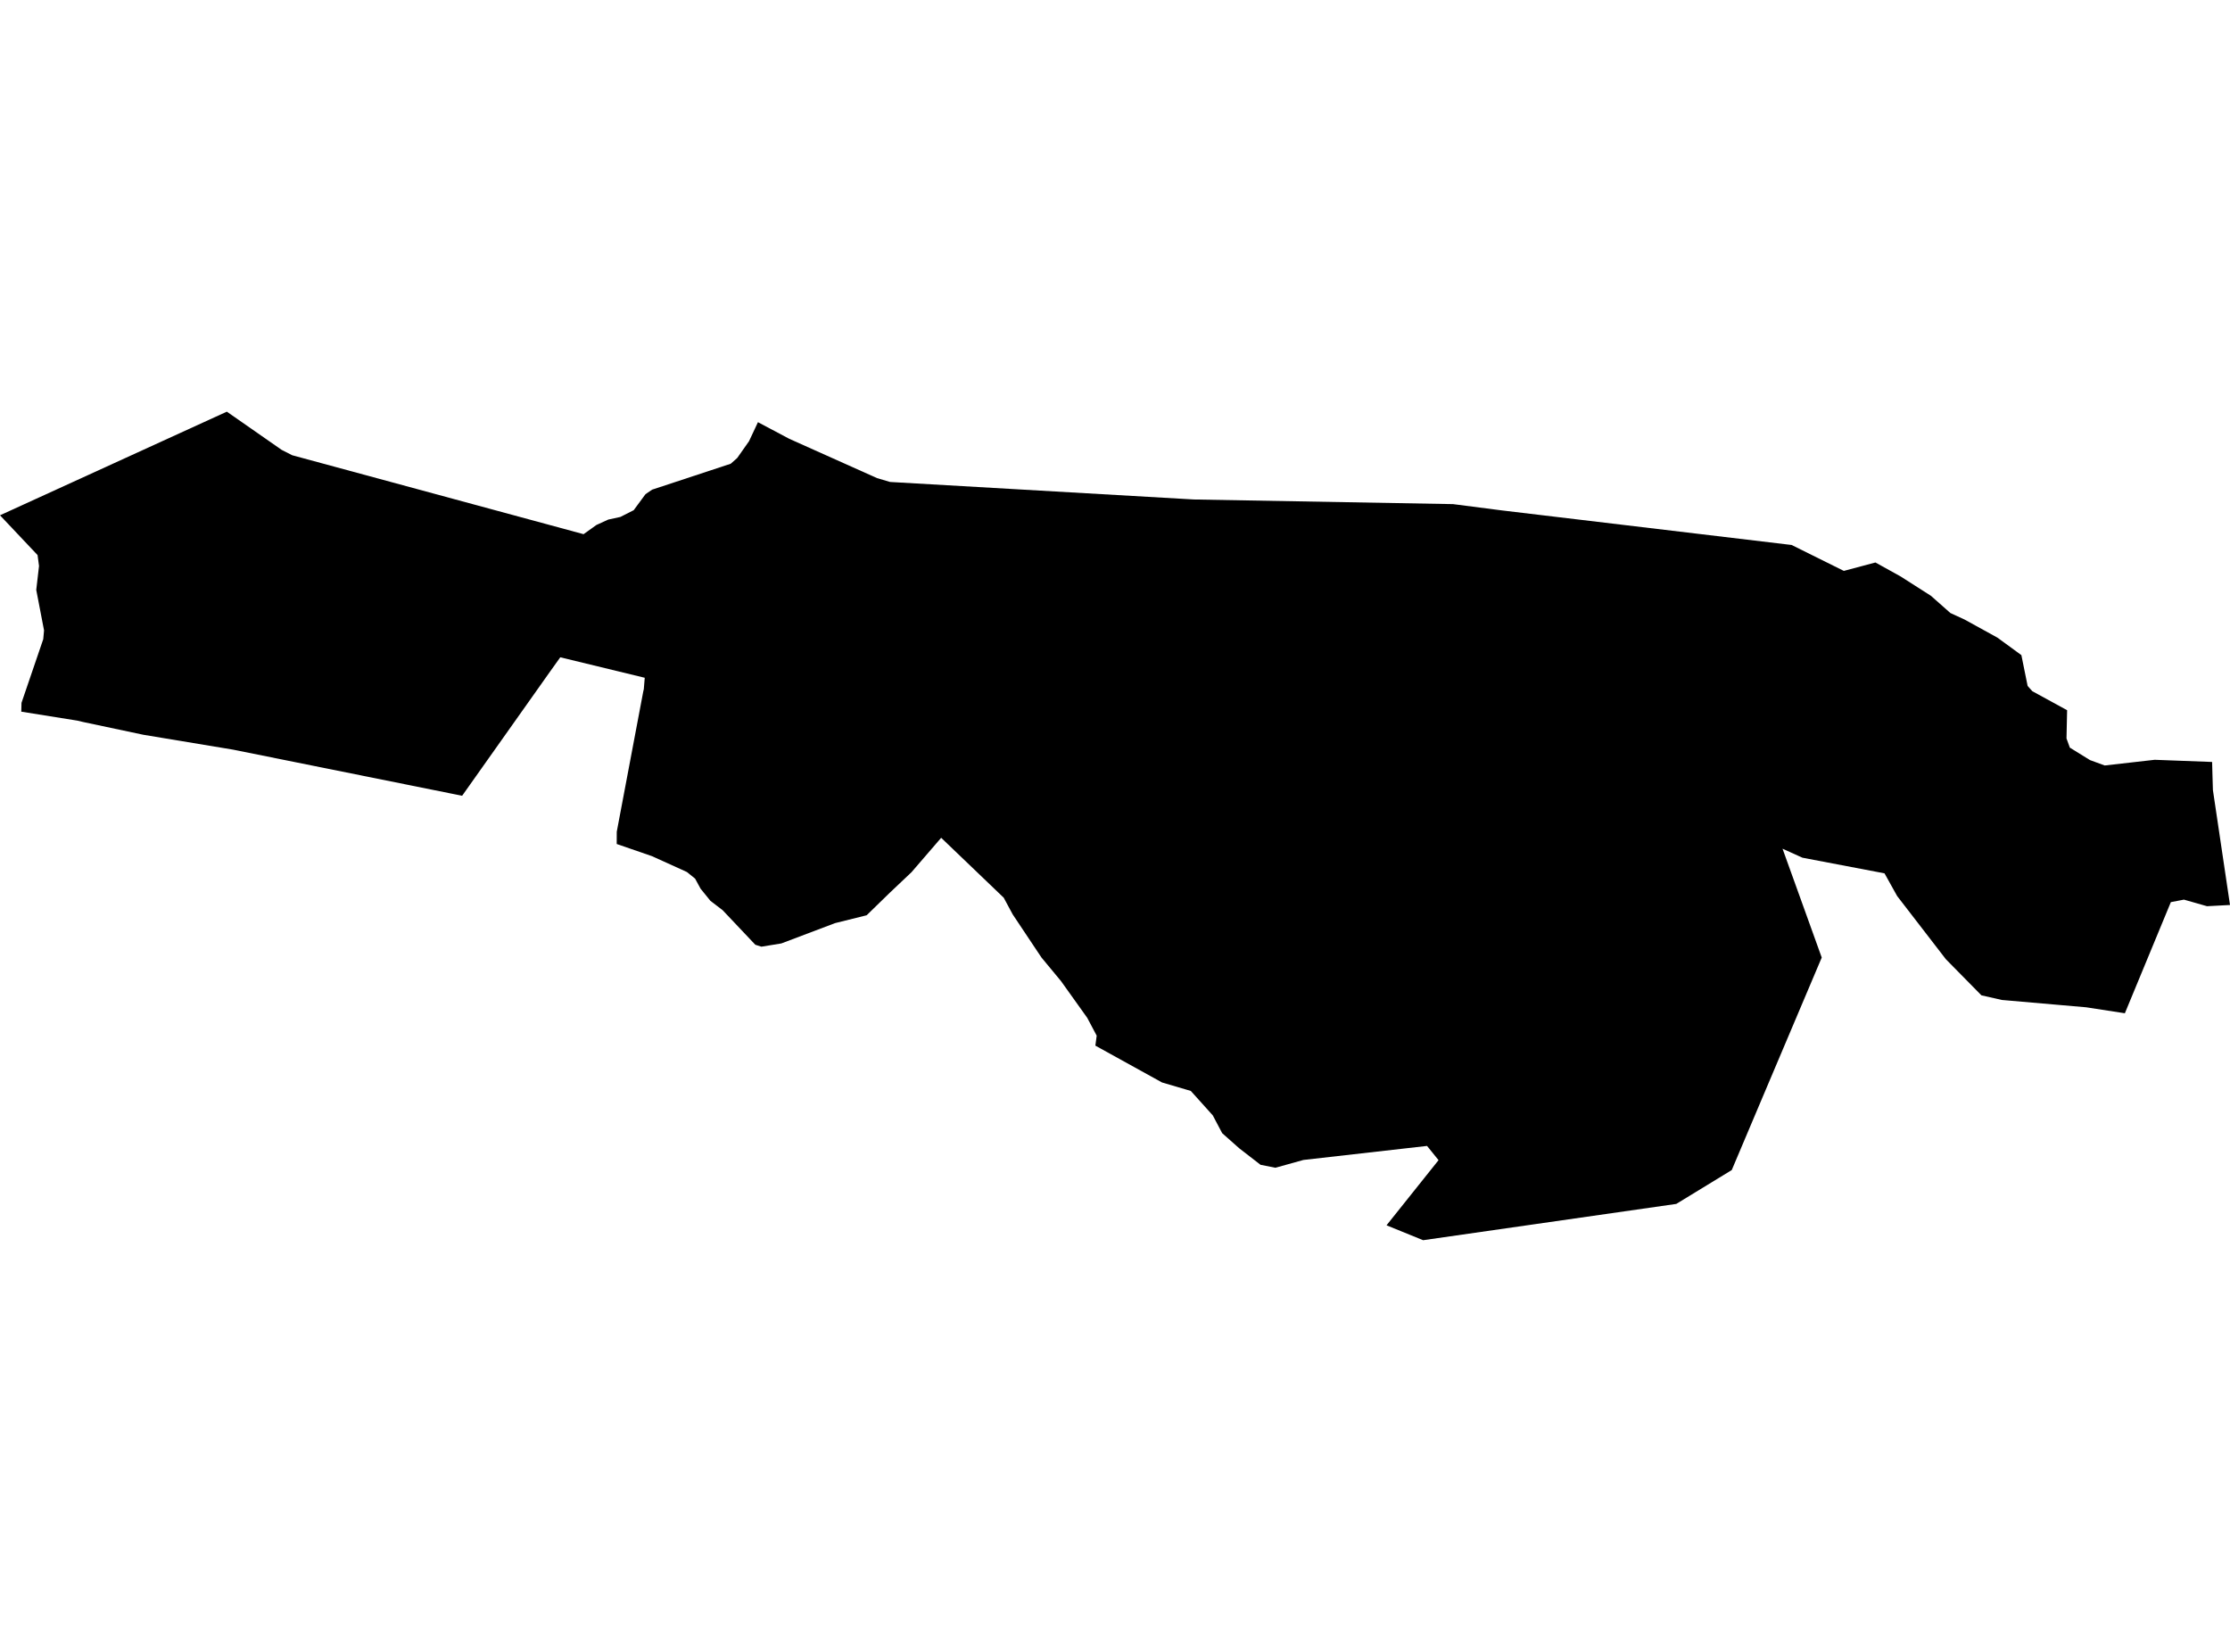 <?xml version='1.0'?>
<svg  baseProfile = 'tiny' width = '540' height = '400' stroke-linecap = 'round' stroke-linejoin = 'round' version='1.1' xmlns='http://www.w3.org/2000/svg'>
<path id='4307301001' title='4307301001'  d='M 535.668 184.508 535.747 187.487 535.861 191.307 540 219.142 534.429 219.438 532.041 218.755 528.846 217.846 525.696 218.448 525.673 218.46 519.488 233.412 514.542 245.362 505.184 243.918 497.862 243.281 484.774 242.144 479.805 241.018 479.794 241.007 471.198 232.275 459.396 216.97 456.337 211.478 436.462 207.692 431.652 205.52 431.641 205.509 435.654 216.64 441.135 231.865 441.067 232.036 427.604 263.816 419.349 283.328 405.921 291.526 344.612 300.315 335.755 296.71 335.948 296.46 348.342 280.94 348.342 280.928 345.579 277.506 345.567 277.495 345.476 277.495 315.629 280.883 308.841 282.77 305.271 282.065 305.248 282.065 305.225 282.043 300.086 278.063 295.958 274.402 293.673 270.081 293.662 270.07 288.374 264.191 288.352 264.168 281.393 262.122 265.259 253.207 265.247 253.196 265.566 250.786 263.269 246.454 256.935 237.585 252.194 231.865 245.224 221.416 243.052 217.38 227.907 202.871 220.721 211.205 215.502 216.14 209.862 221.632 202.221 223.531 189.202 228.454 184.381 229.239 182.903 228.773 175.001 220.415 172.022 218.13 169.645 215.196 168.315 212.752 166.325 211.149 157.9 207.328 149.338 204.372 149.349 201.416 155.774 167.407 155.899 166.884 156.126 164.121 135.671 159.163 133.226 162.586 111.907 192.695 56.454 181.529 34.714 177.924 20.069 174.82 18.738 174.502 5.151 172.33 5.208 170.193 10.472 154.774 10.665 152.648 8.778 142.847 9.449 137.048 9.096 134.41 0 124.78 54.93 99.685 68.211 108.941 70.758 110.237 141.311 129.35 144.426 127.122 147.291 125.814 150.225 125.178 153.454 123.54 156.308 119.663 157.911 118.571 176.945 112.295 178.514 110.908 181.38 106.837 183.54 102.232 191.124 106.257 212.375 115.774 215.525 116.707 289.079 120.948 351.866 122.073 363.692 123.597 433.847 131.966 446.49 138.242 454.143 136.207 460.214 139.572 467.571 144.268 472.29 148.441 475.746 150.033 483.694 154.411 489.482 158.64 490.994 166.099 492.131 167.373 500.556 171.978 500.408 178.811 501.216 181.04 506.094 184.053 509.653 185.361 521.762 183.985 535.668 184.508 Z' />
</svg>